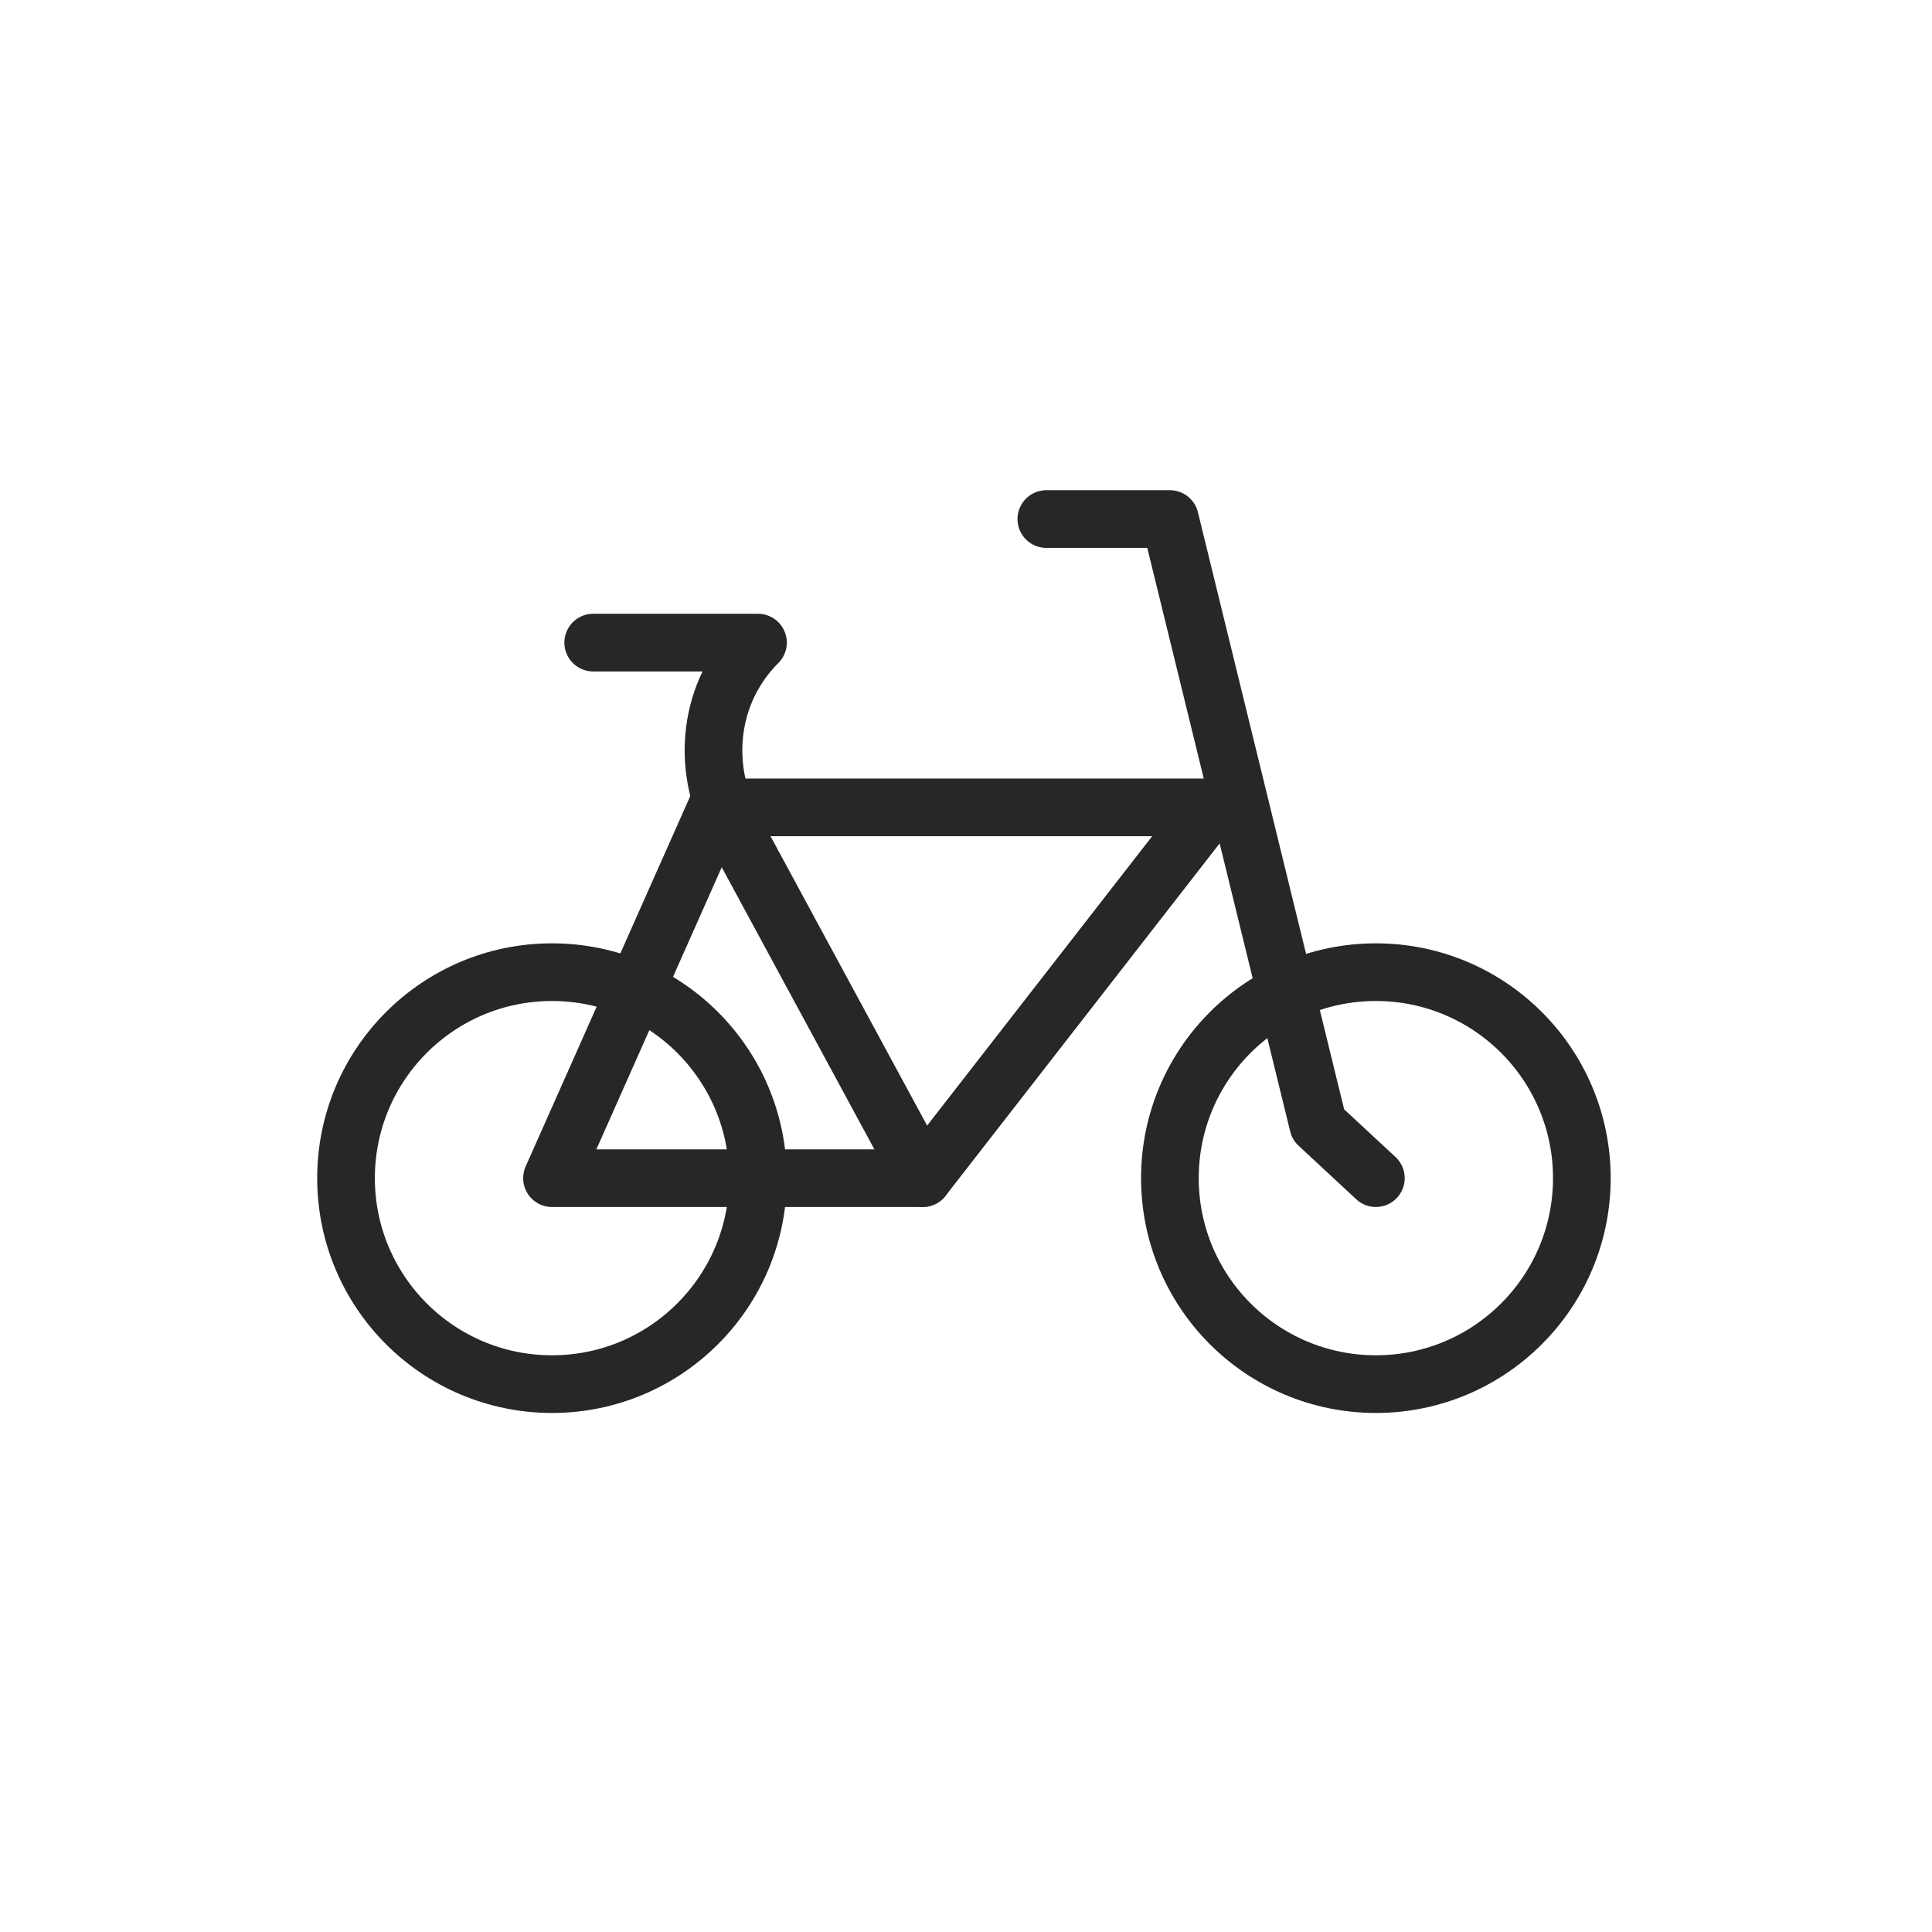 <svg width="67" height="67" viewBox="0 0 67 67" fill="none" xmlns="http://www.w3.org/2000/svg">
<path d="M36.286 18H40.571L45.714 39L47.714 40.857" stroke="#272727" stroke-width="2" stroke-miterlimit="10" stroke-linecap="round" stroke-linejoin="round"/>
<path d="M47.714 48C51.659 48 54.857 44.802 54.857 40.857C54.857 36.912 51.659 33.714 47.714 33.714C43.769 33.714 40.571 36.912 40.571 40.857C40.571 44.802 43.769 48 47.714 48Z" stroke="#272727" stroke-width="2" stroke-miterlimit="10" stroke-linecap="round" stroke-linejoin="round"/>
<path d="M19.143 48C23.088 48 26.286 44.802 26.286 40.857C26.286 36.912 23.088 33.714 19.143 33.714C15.198 33.714 12 36.912 12 40.857C12 44.802 15.198 48 19.143 48Z" stroke="#272727" stroke-width="2" stroke-miterlimit="10" stroke-linecap="round" stroke-linejoin="round"/>
<path d="M19.143 40.858C20.572 40.858 32 40.858 32 40.858L42 28L24.857 28L19.143 40.858Z" stroke="#272727" stroke-width="2" stroke-miterlimit="10" stroke-linecap="round" stroke-linejoin="round"/>
<path d="M32 40.856L25.429 28.714C24.286 26.571 24.572 23.999 26.286 22.285H20.572" stroke="#272727" stroke-width="2" stroke-miterlimit="10" stroke-linecap="round" stroke-linejoin="round"/>
</svg>
